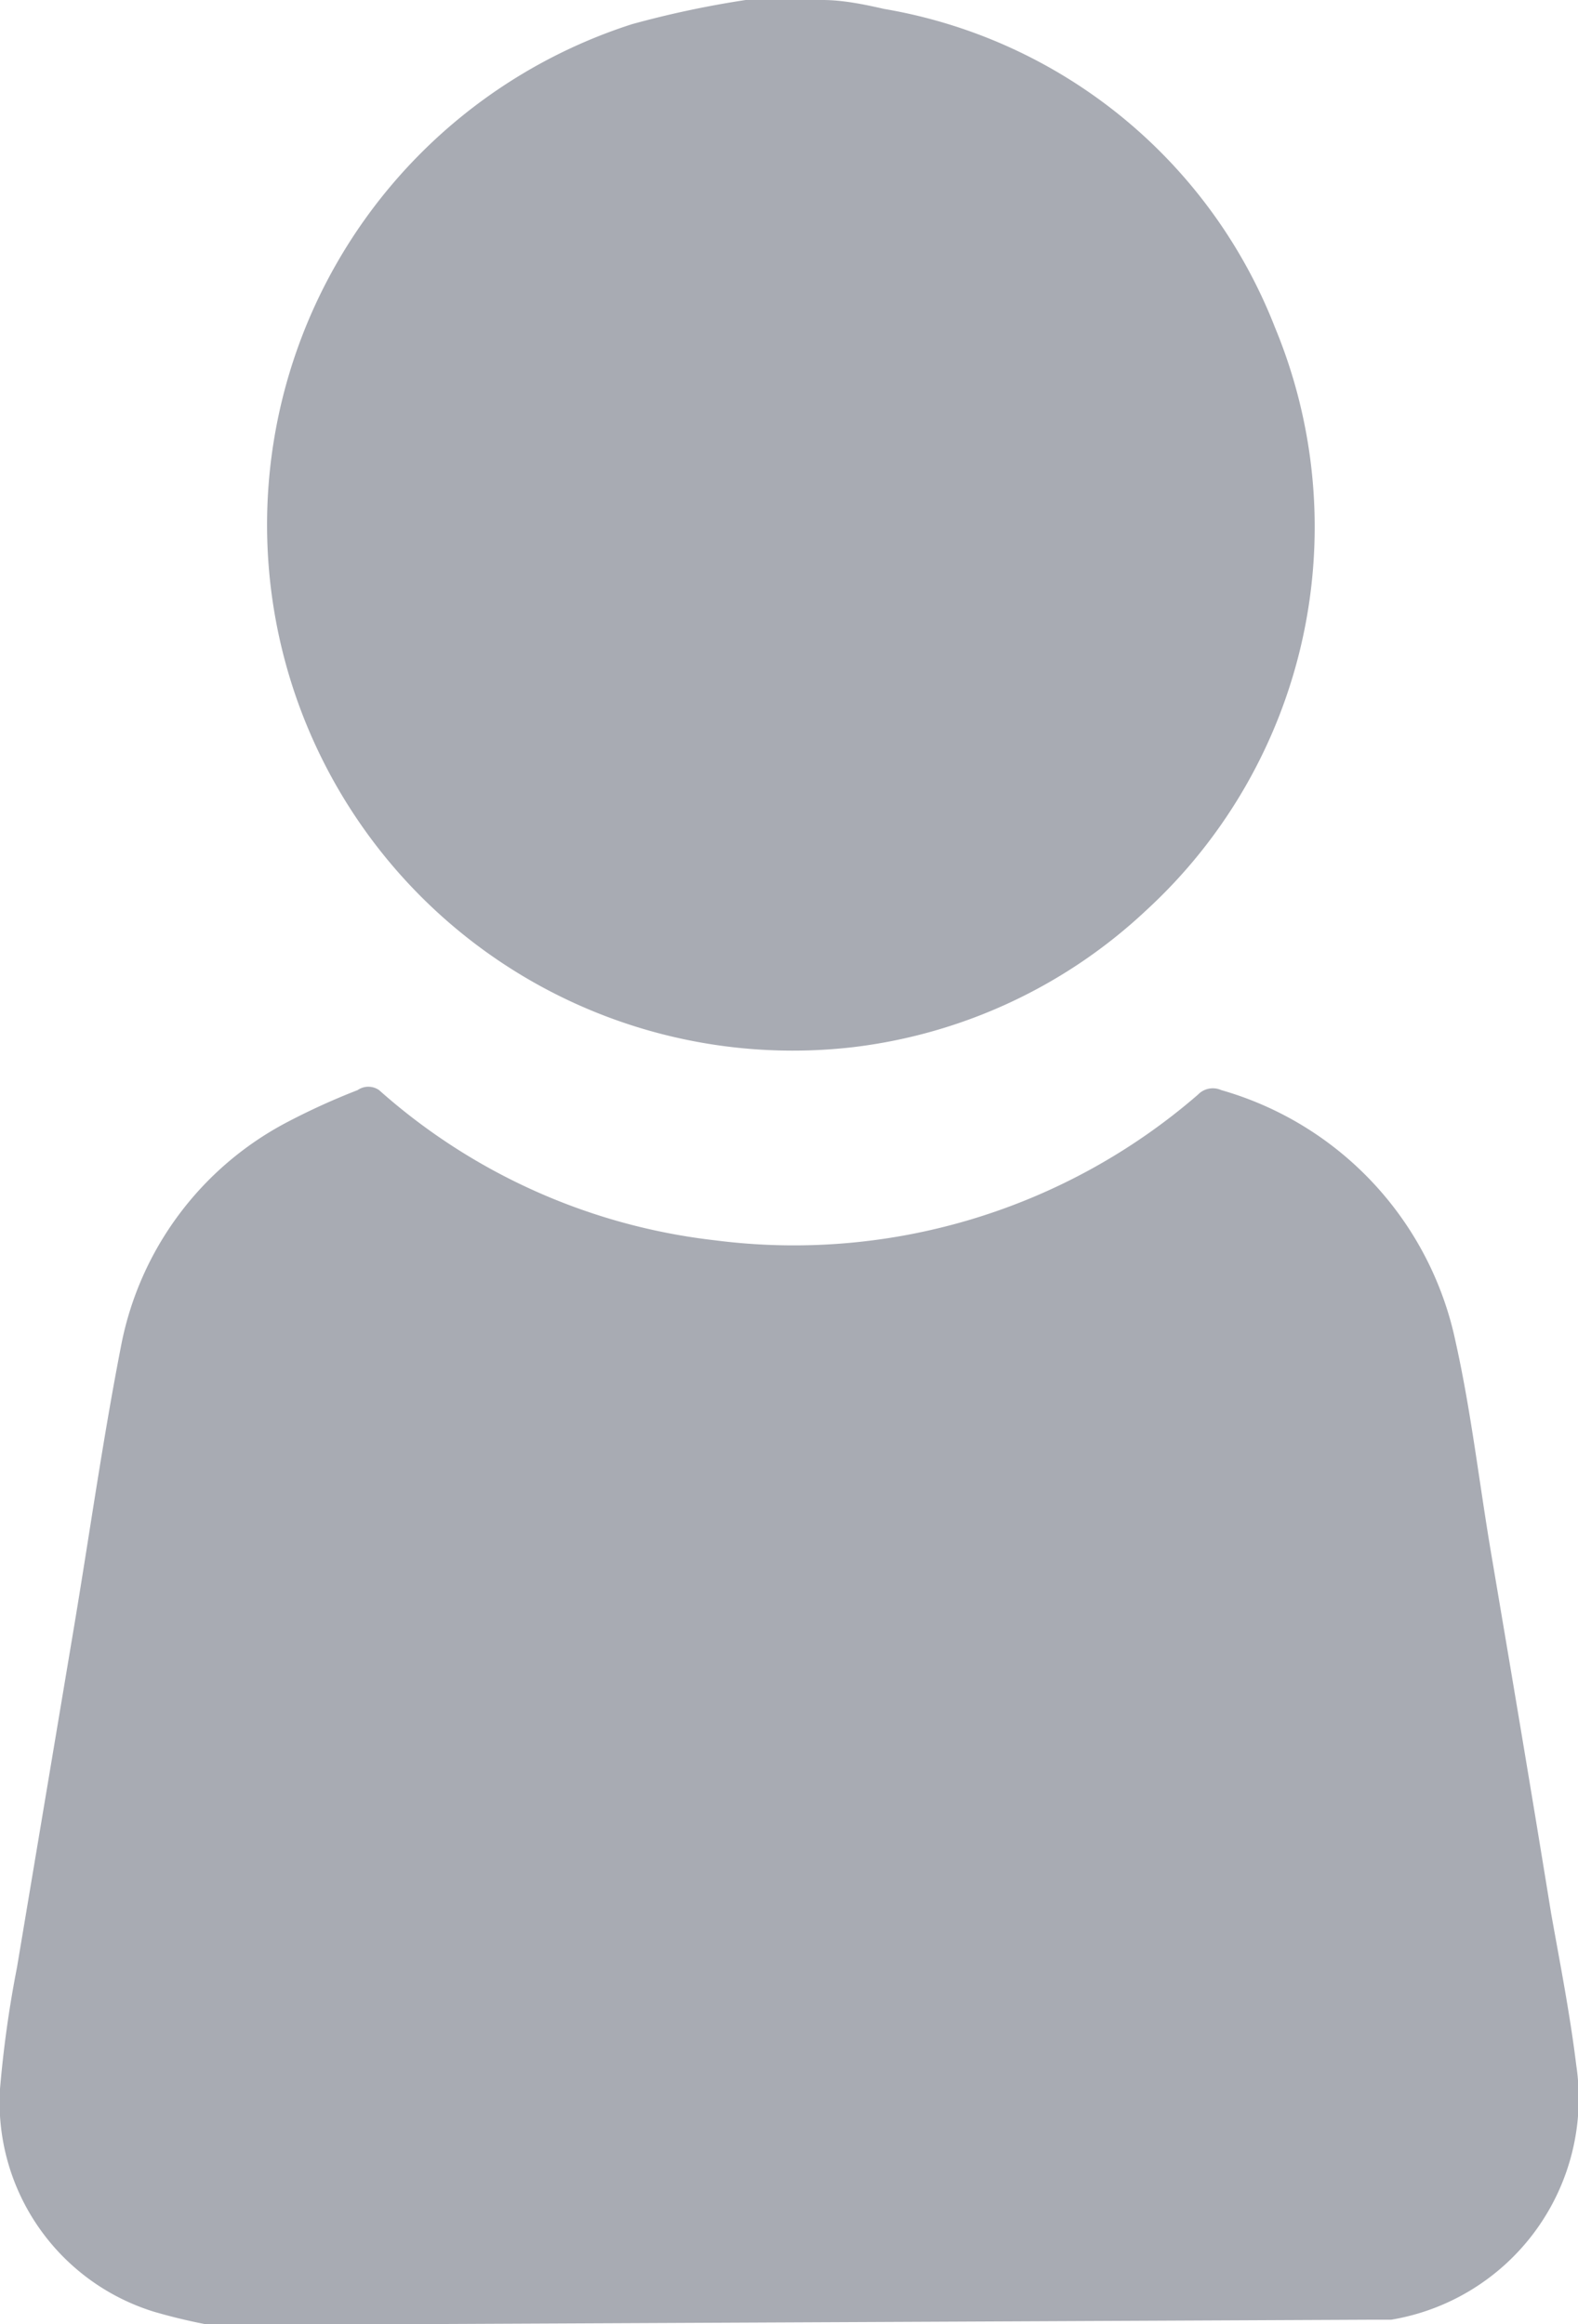 <svg xmlns="http://www.w3.org/2000/svg" viewBox="0 0 17.65 25.99"><defs><style>.cls-1{fill:#a8abb3;}</style></defs><g id="Слой_2" data-name="Слой 2"><g id="Слой_1-2" data-name="Слой 1"><path class="cls-1" d="M2.35,26a6.42,6.42,0,0,1-.63-.15A2.45,2.45,0,0,1,0,23.36,12.54,12.54,0,0,1,.19,22l.63-3.76c.18-1.07.33-2.15.54-3.22a3.59,3.59,0,0,1,1.83-2.46A7.7,7.7,0,0,1,4,12.19a.21.21,0,0,1,.24,0A6.81,6.81,0,0,0,8,13.87a6.9,6.9,0,0,0,5.4-1.63.23.23,0,0,1,.26-.05A3.72,3.72,0,0,1,16.28,15c.17.76.26,1.54.39,2.32.23,1.36.46,2.72.68,4.08.1.56.21,1.12.28,1.69a2.51,2.51,0,0,1-2.07,2.85l-.26,0Z"/><path class="cls-1" d="M9.2,0c.23,0,.47.05.69.1a5.72,5.72,0,0,1,4.37,3.56,5.82,5.82,0,0,1-1.44,6.52,5.79,5.79,0,0,1-3.28,1.53A5.88,5.88,0,0,1,7.07.27,11,11,0,0,1,8.34,0l.1,0Z"/></g></g></svg>